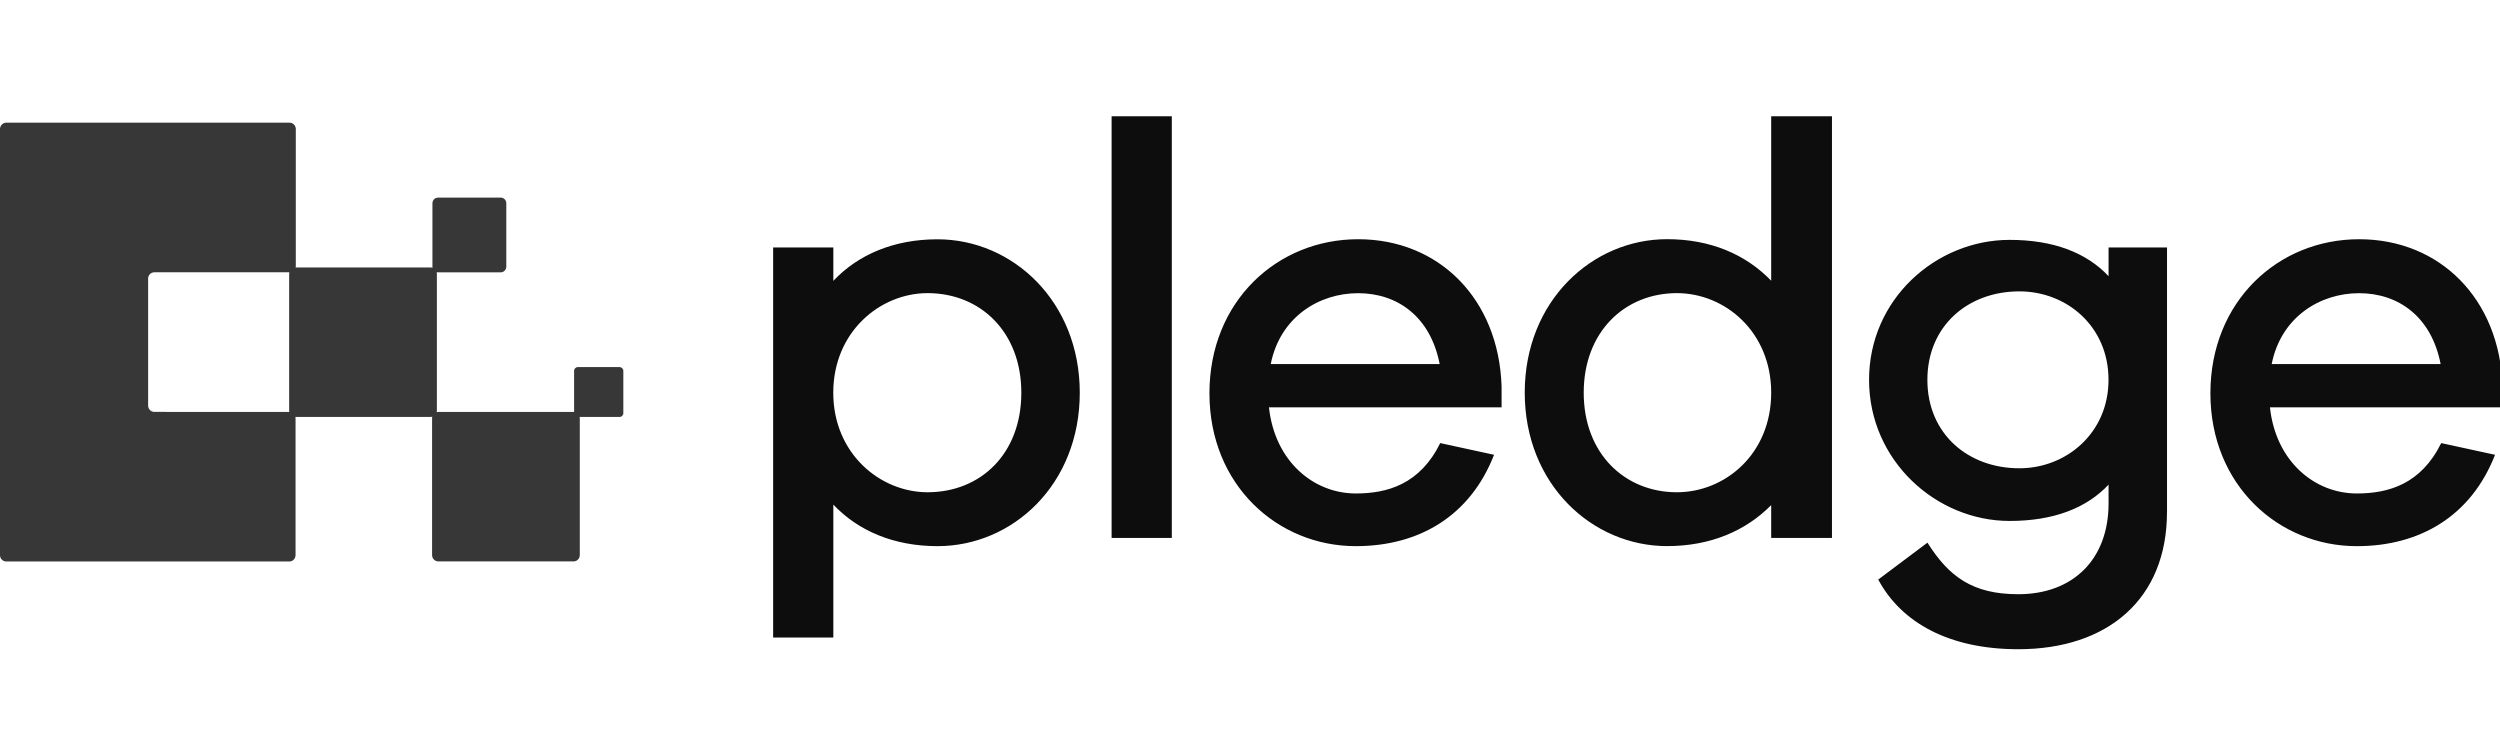 <?xml version="1.0" encoding="UTF-8"?> <svg xmlns="http://www.w3.org/2000/svg" width="258" height="78" viewBox="0 0 258 78" fill="none"><g clip-path="url(#clip0_4_6996)"><path fill-rule="evenodd" clip-rule="evenodd" d="M114.718 12V55.512H120.93V12H114.718ZM96.745 56.363C104.505 56.363 111.432 50.017 111.433 40.529C111.432 31.101 104.507 24.695 96.745 24.695C92.269 24.695 88.567 26.262 85.999 28.985V25.539H79.788V65.792H85.999V52.073C88.567 54.795 92.269 56.363 96.745 56.363ZM95.726 30.251C101.162 30.251 105.401 34.239 105.401 40.526C105.401 46.873 101.162 50.801 95.726 50.801C90.832 50.801 85.993 46.813 85.993 40.526C85.993 34.239 90.832 30.251 95.726 30.251ZM154.963 42.04H130.958C131.555 47.602 135.554 50.926 139.918 50.926C143.201 50.926 146.546 49.962 148.632 45.727L154.187 46.934C151.738 53.219 146.487 56.363 139.918 56.363C131.859 56.363 124.814 50.077 124.814 40.584C124.814 31.097 131.799 24.688 140.157 24.688C148.514 24.688 154.663 30.855 154.963 39.856V42.04ZM131.141 37.57H148.574C147.622 32.677 144.217 30.257 140.159 30.257C136.099 30.257 132.1 32.737 131.141 37.57ZM182.787 55.514H189.059V12H182.787V28.971C180.159 26.25 176.517 24.683 172.04 24.683C164.34 24.683 157.353 31.03 157.353 40.519C157.353 50.01 164.34 56.358 172.04 56.358C176.517 56.358 180.159 54.788 182.787 52.128V55.514ZM173.054 30.251C178.013 30.251 182.787 34.239 182.787 40.526C182.787 46.873 178.008 50.801 173.054 50.801C167.678 50.801 163.439 46.813 163.439 40.526C163.439 34.239 167.678 30.251 173.054 30.251ZM223.632 52.858C223.632 61.806 217.539 67 208.282 67C201.178 67 196.225 64.279 193.834 59.809L198.913 56.002C201.123 59.508 203.567 61.323 208.288 61.323C213.904 61.323 217.604 57.757 217.604 51.952V50.015C215.334 52.435 211.931 53.762 207.395 53.762C199.812 53.762 192.887 47.537 192.887 39.199C192.887 30.86 199.812 24.755 207.395 24.755C211.931 24.755 215.334 26.082 217.604 28.502V25.539H223.637V52.858H223.632ZM217.599 39.199C217.599 33.636 213.242 30.069 208.402 30.069C203.084 30.069 198.906 33.636 198.906 39.199C198.906 44.761 203.084 48.326 208.402 48.326C213.235 48.326 217.599 44.699 217.599 39.199ZM234.259 42.04H258.263V39.856C257.964 30.855 251.812 24.688 243.456 24.688C235.099 24.688 228.113 31.095 228.113 40.586C228.113 50.075 235.159 56.364 243.217 56.364C249.786 56.364 255.037 53.219 257.488 46.934L251.933 45.727C249.846 49.962 246.501 50.926 243.217 50.926C238.855 50.926 234.855 47.602 234.259 42.04ZM251.873 37.57H234.438C235.397 32.737 239.396 30.257 243.456 30.257C247.516 30.257 250.919 32.677 251.873 37.57Z" fill="#0D0D0D"></path><path fill-rule="evenodd" clip-rule="evenodd" d="M30.527 27.438V27.445C30.527 27.496 30.522 27.548 30.509 27.599H44.44C44.509 27.599 44.576 27.61 44.638 27.629C44.631 27.593 44.627 27.557 44.627 27.52V20.979C44.626 20.824 44.687 20.675 44.795 20.565C44.904 20.455 45.052 20.392 45.207 20.391H51.669C51.746 20.391 51.822 20.407 51.892 20.437C51.963 20.467 52.027 20.51 52.081 20.565C52.135 20.619 52.178 20.684 52.207 20.755C52.236 20.826 52.251 20.902 52.25 20.979V27.52C52.251 27.675 52.19 27.823 52.081 27.933C51.973 28.043 51.825 28.105 51.671 28.106H45.208C45.16 28.107 45.112 28.101 45.066 28.089C45.078 28.141 45.086 28.196 45.086 28.253V42.374C45.086 42.427 45.08 42.48 45.067 42.532C45.122 42.517 45.179 42.509 45.236 42.51H59.189L59.247 42.511V38.276C59.247 38.06 59.419 37.884 59.634 37.884H63.943C64.156 37.884 64.328 38.06 64.328 38.276V42.637C64.328 42.853 64.156 43.029 63.943 43.029H59.821C59.83 43.073 59.835 43.118 59.835 43.163V57.286C59.835 57.647 59.546 57.939 59.189 57.939H45.237C45.152 57.938 45.068 57.921 44.989 57.888C44.91 57.855 44.839 57.807 44.779 57.746C44.719 57.685 44.672 57.614 44.639 57.535C44.607 57.456 44.591 57.371 44.591 57.286V43.163C44.591 43.109 44.598 43.056 44.61 43.006C44.555 43.021 44.499 43.029 44.442 43.029H30.489C30.497 43.073 30.502 43.118 30.501 43.163V57.291C30.501 57.652 30.216 57.946 29.855 57.946H0.646C0.561 57.945 0.476 57.928 0.398 57.895C0.319 57.862 0.247 57.814 0.187 57.753C0.127 57.693 0.08 57.621 0.048 57.542C0.016 57.463 -0.001 57.378 2.05353e-05 57.292V13.317C2.05353e-05 12.954 0.292 12.66 0.646 12.66H29.881C30.236 12.66 30.527 12.949 30.527 13.313V27.436V27.438ZM29.855 42.51C29.846 42.465 29.841 42.419 29.841 42.374V28.253C29.841 28.199 29.848 28.148 29.858 28.098H15.933C15.848 28.098 15.763 28.115 15.684 28.148C15.605 28.181 15.534 28.229 15.474 28.29C15.414 28.351 15.366 28.423 15.334 28.502C15.302 28.581 15.286 28.666 15.287 28.751V41.855C15.287 42.216 15.572 42.508 15.933 42.508L29.855 42.51Z" fill="#373737"></path></g><defs><clipPath id="clip0_4_6996"><rect width="258" height="78" fill="white"></rect></clipPath></defs></svg> 